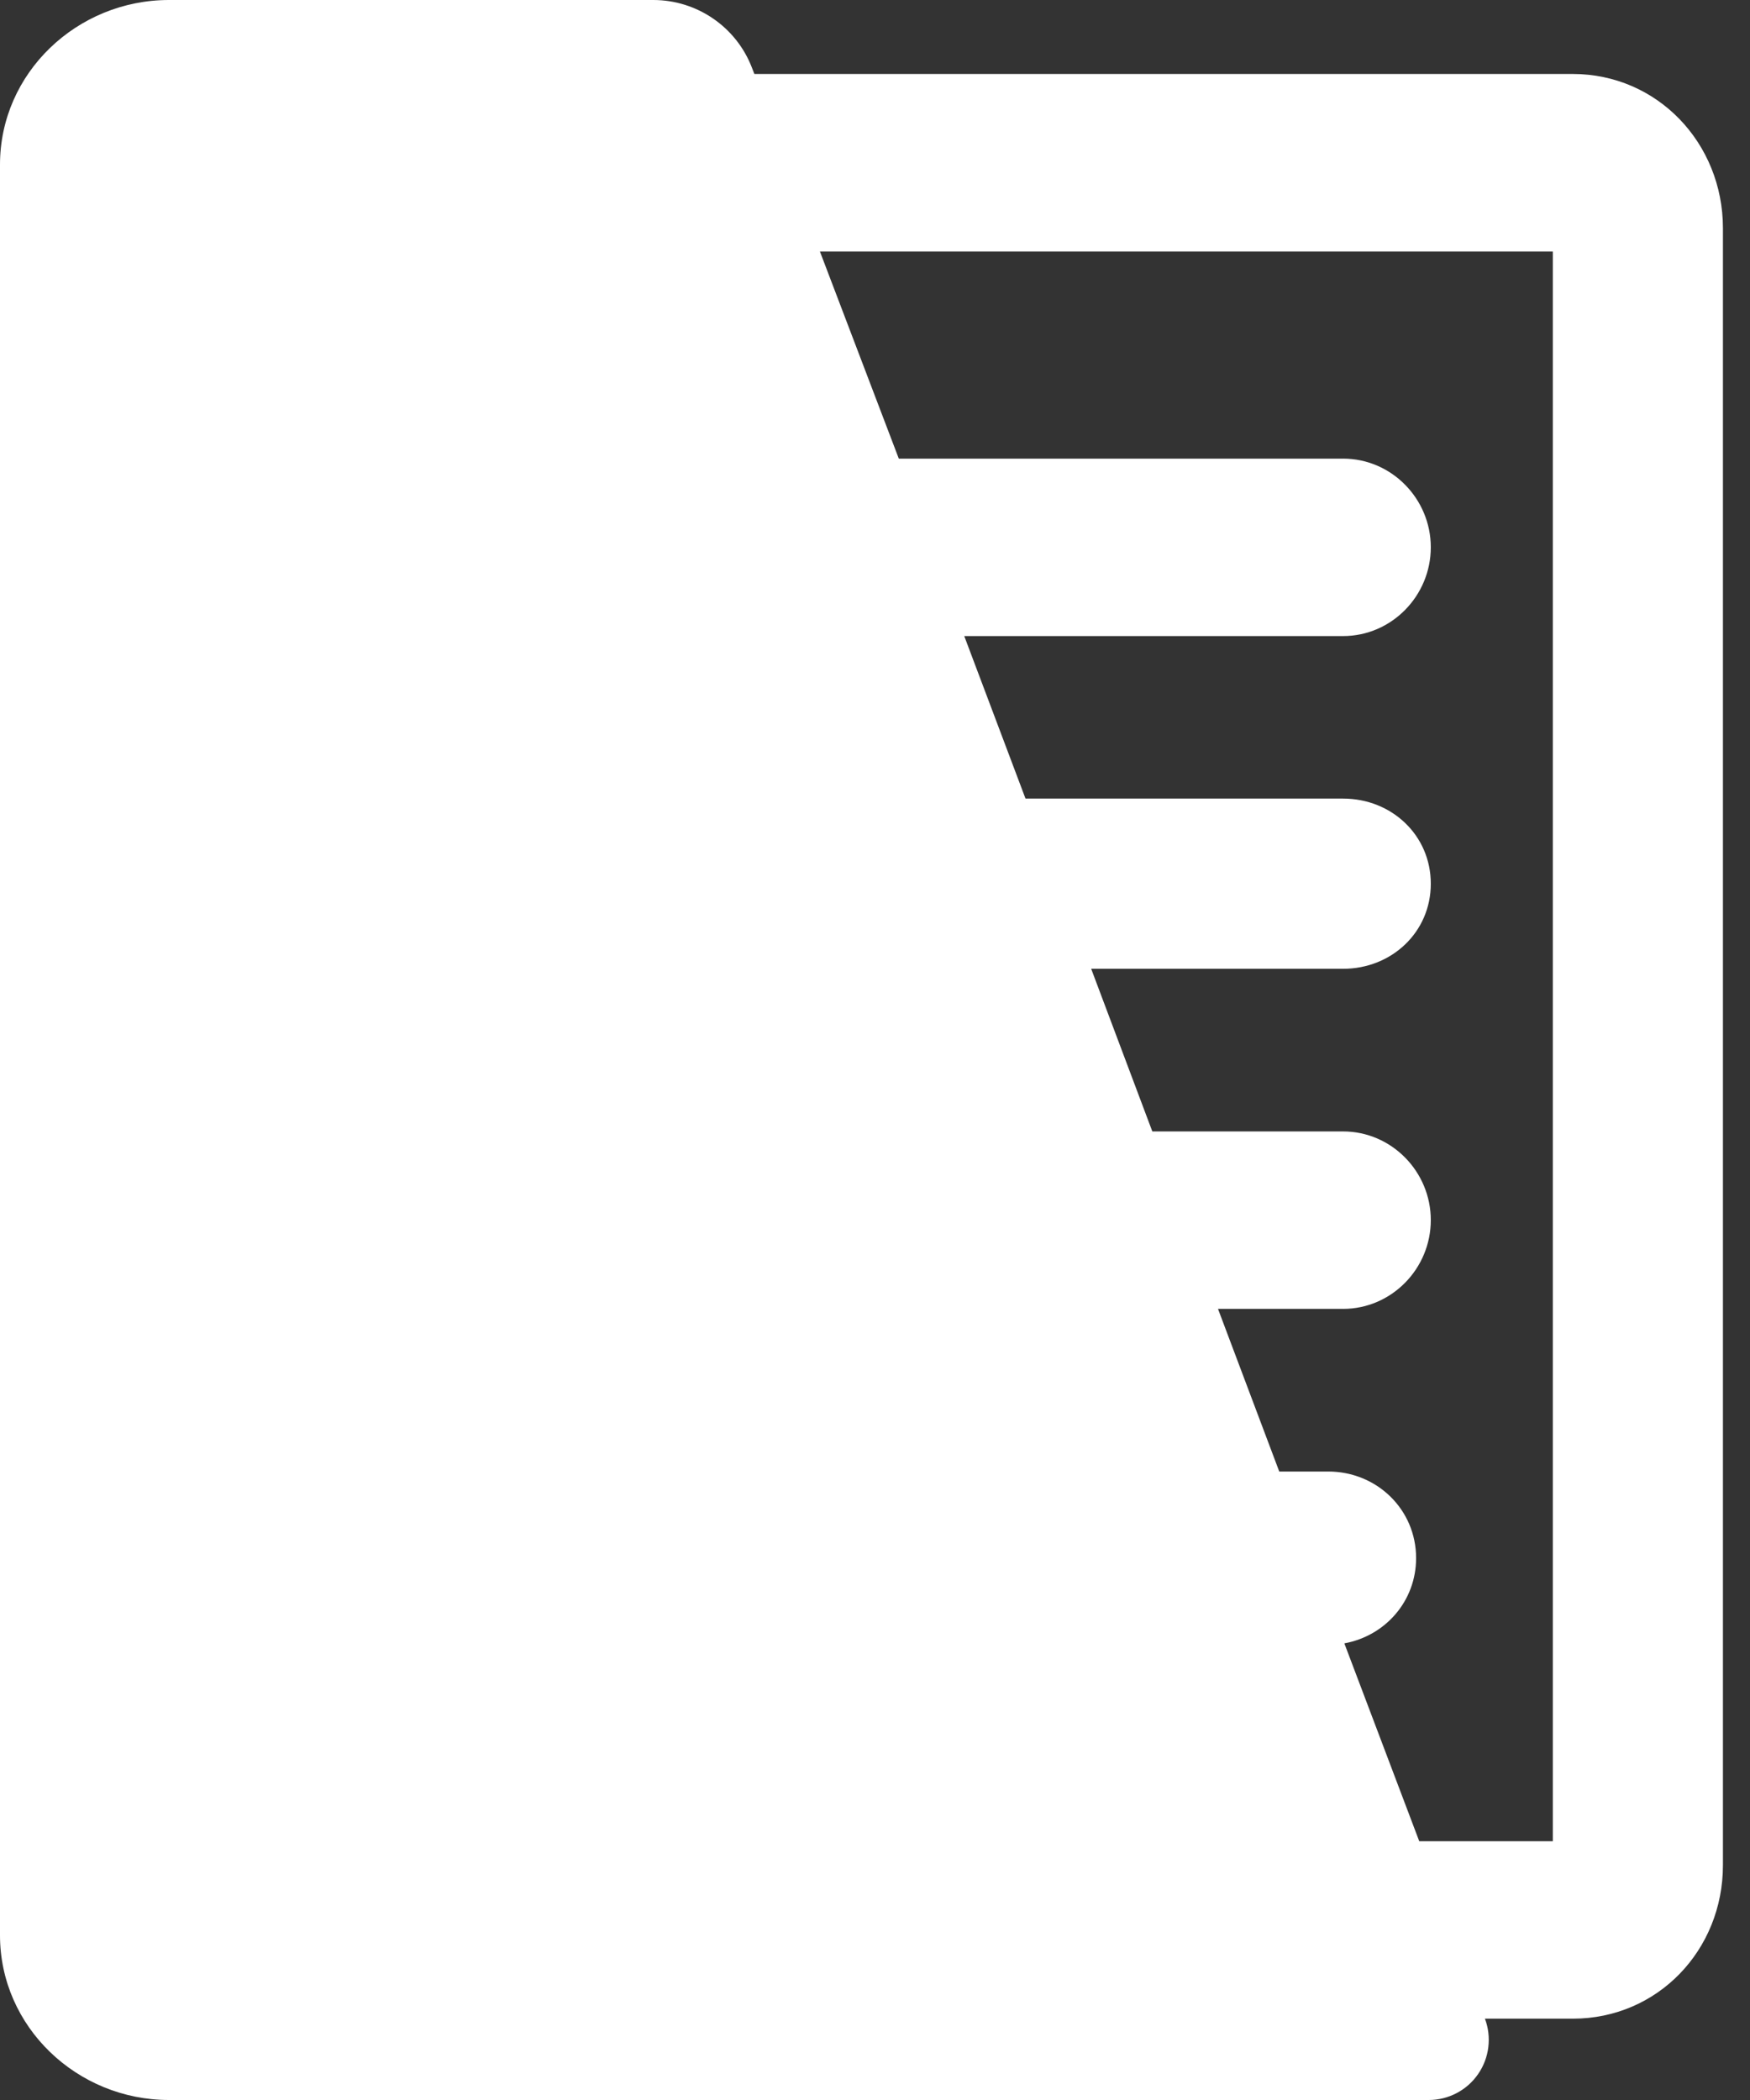 <svg width="15" height="18" viewBox="0 0 15 18" fill="none" xmlns="http://www.w3.org/2000/svg">
<rect x="0" y="0" width="15" height="18" fill="#333333" stroke="none"/>
<path d="M13.48 0.634H6.466L6.445 0.58C6.311 0.231 5.974 0 5.6 0H1.448C0.661 0 0 0.625 0 1.411V16.588C0 17.374 0.661 18 1.448 18H12.246C12.416 18 12.575 17.916 12.67 17.777C12.766 17.638 12.787 17.46 12.728 17.303H13.481C14.209 17.303 14.768 16.715 14.768 15.988V1.954C14.767 1.227 14.207 0.634 13.48 0.634ZM13.31 15.782H12.165L11.523 14.086C11.874 14.022 12.138 13.724 12.138 13.355C12.138 12.939 11.802 12.613 11.384 12.613H10.965L10.44 11.219H11.512C11.928 11.219 12.264 10.874 12.264 10.458C12.264 10.043 11.928 9.698 11.512 9.698H9.877L9.353 8.304H11.512C11.928 8.304 12.264 7.99 12.264 7.575C12.264 7.159 11.928 6.845 11.512 6.845H8.79L8.265 5.452H11.512C11.928 5.452 12.264 5.107 12.264 4.691C12.264 4.276 11.928 3.931 11.512 3.931H7.704L7.028 2.156H13.31V15.782H13.31Z" fill="white"/>
</svg>
